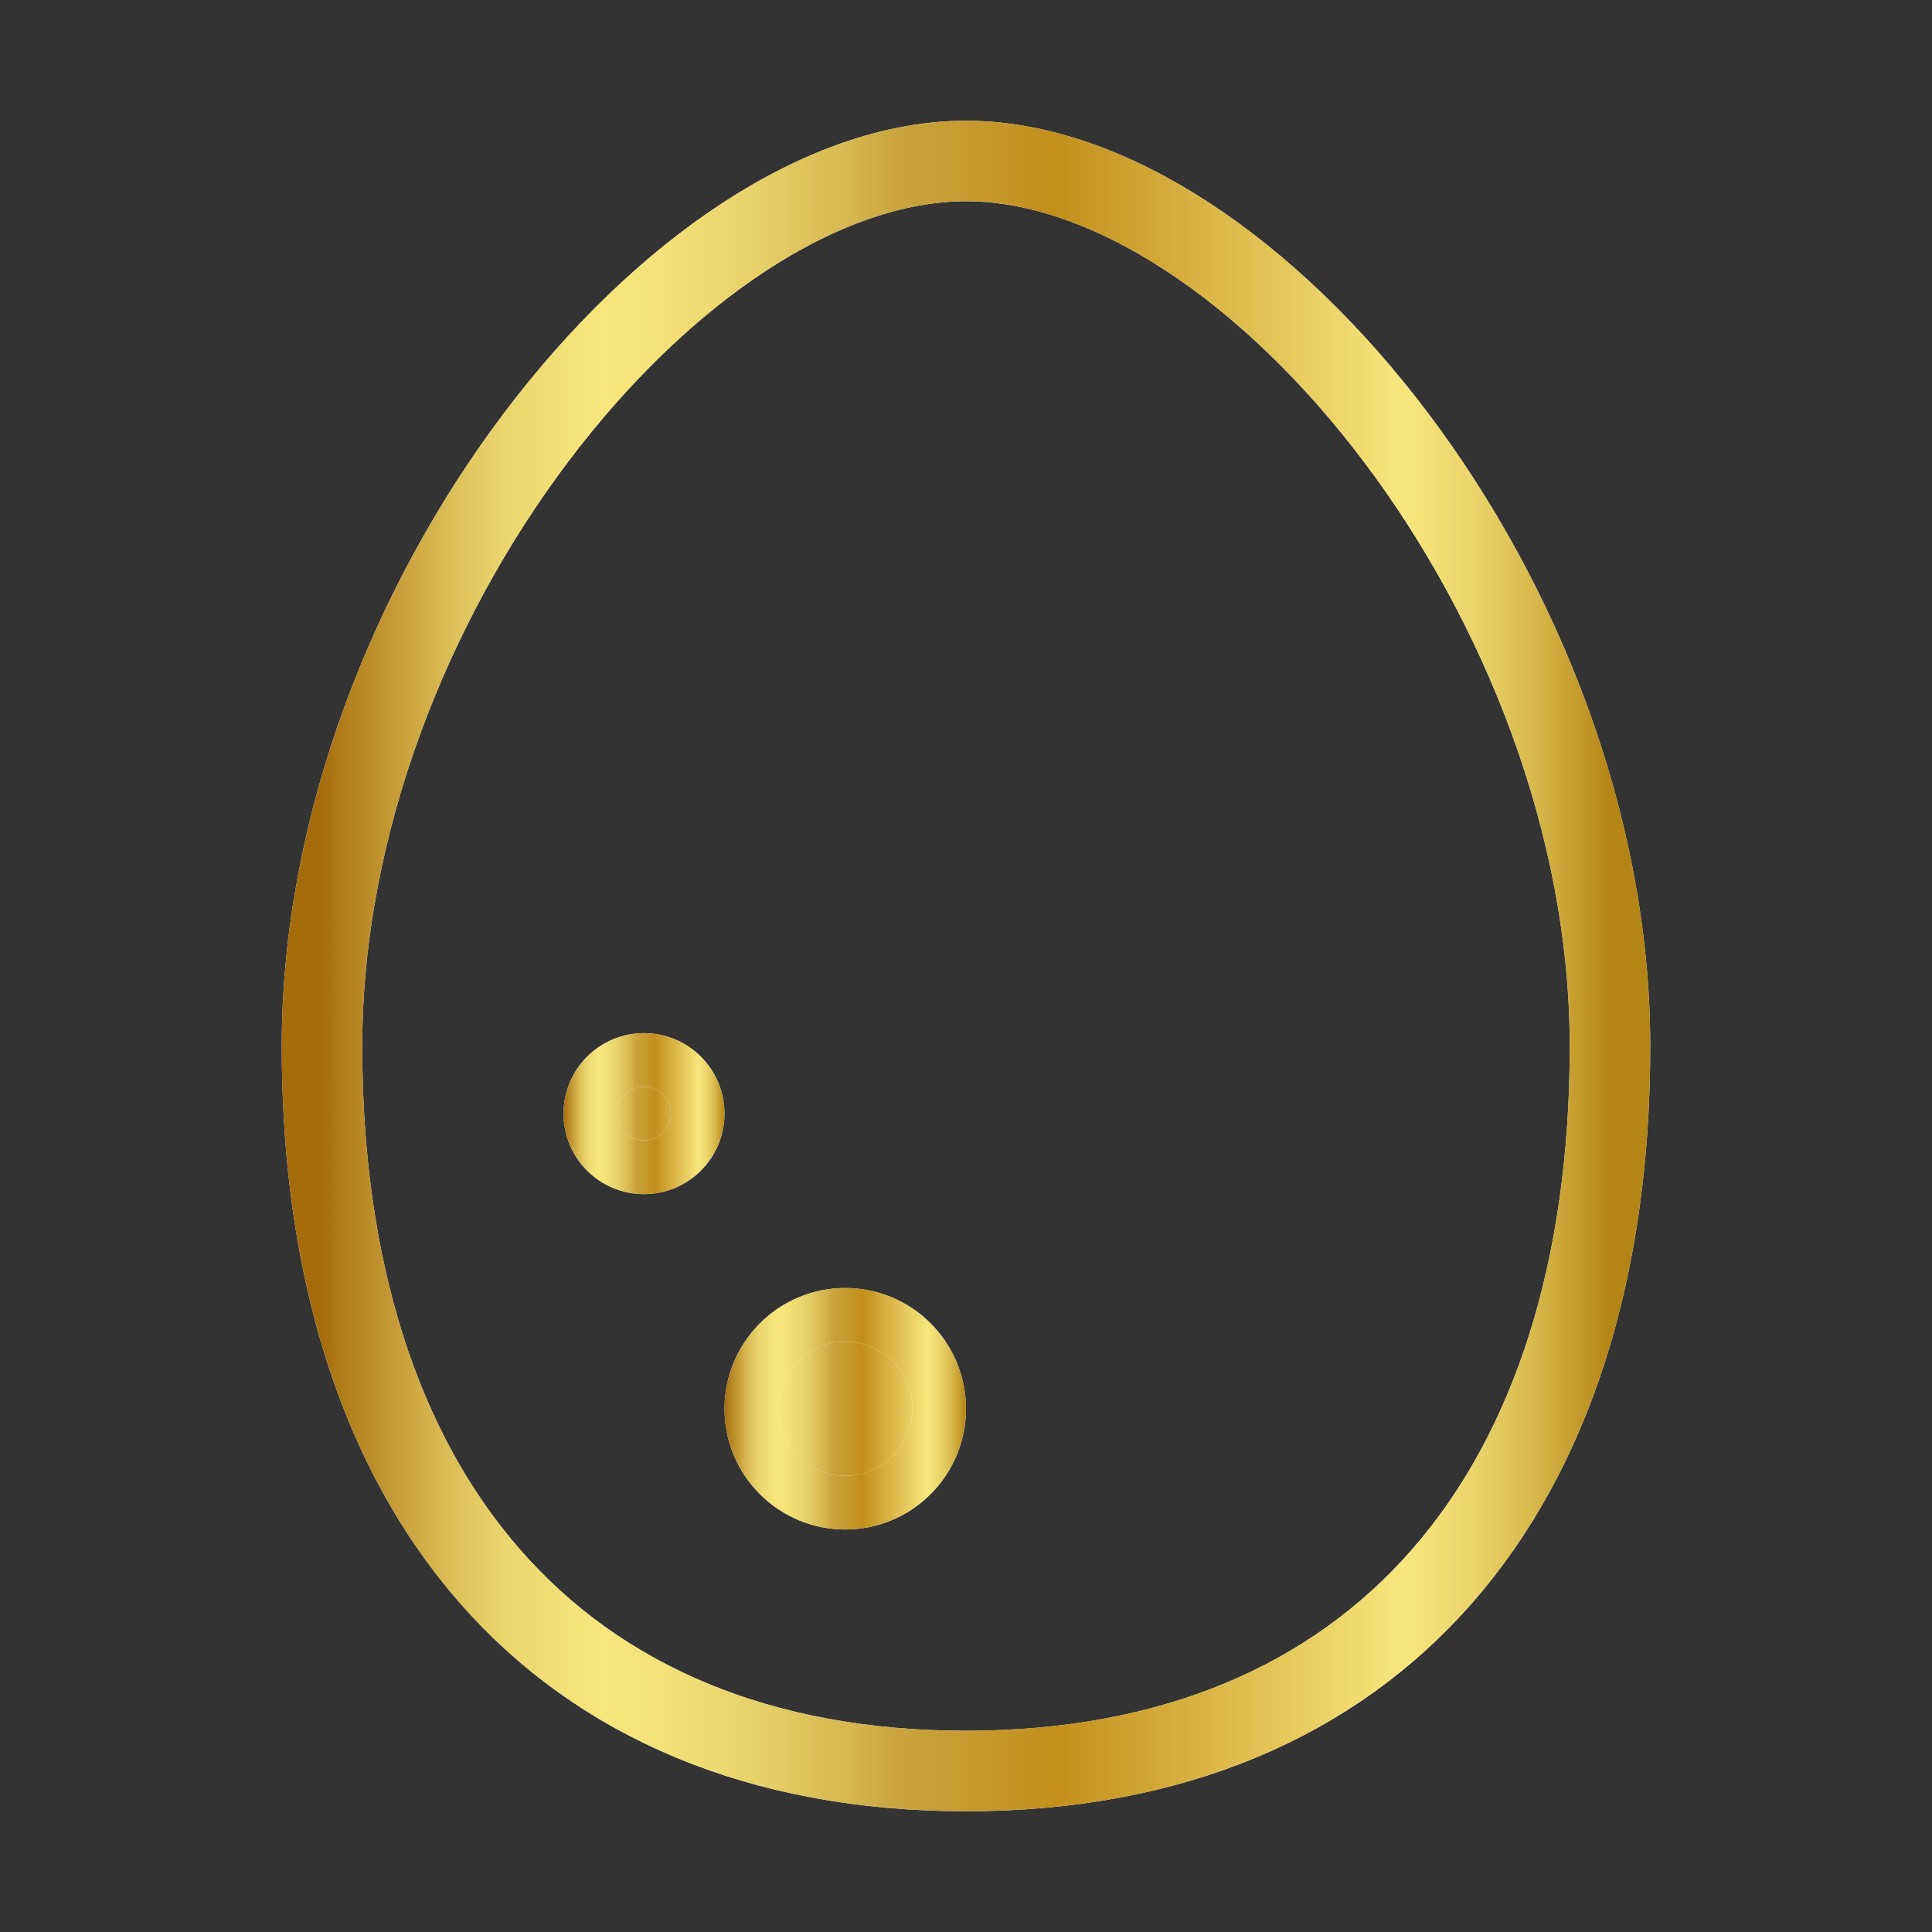<svg width="36" height="36" viewBox="0 0 36 36" fill="none" xmlns="http://www.w3.org/2000/svg">
<rect x="0" y="0" width="36" height="36" fill="#333333" stroke="none"/>
<path d="M18 33C25.689 33 30 27.785 30 19.5C30 11.216 23.349 3 18 3C12.651 3 6 11.216 6 19.5C6 27.785 10.311 33 18 33Z" stroke="white" stroke-width="1.5"/>
<path d="M18 33C25.689 33 30 27.785 30 19.5C30 11.216 23.349 3 18 3C12.651 3 6 11.216 6 19.5C6 27.785 10.311 33 18 33Z" stroke="url(#paint0_linear_1655_4137)" stroke-width="1.5"/>
<path d="M16.987 27.487C16.659 27.816 16.214 28 15.75 28C15.286 28 14.841 27.816 14.513 27.487C14.184 27.159 14 26.714 14 26.25C14 25.786 14.184 25.341 14.513 25.013C14.841 24.684 15.286 24.5 15.75 24.5C16.214 24.5 16.659 24.684 16.987 25.013C17.316 25.341 17.5 25.786 17.5 26.25C17.5 26.714 17.316 27.159 16.987 27.487Z" fill="white"/>
<path d="M16.987 27.487C16.659 27.816 16.214 28 15.75 28C15.286 28 14.841 27.816 14.513 27.487C14.184 27.159 14 26.714 14 26.25C14 25.786 14.184 25.341 14.513 25.013C14.841 24.684 15.286 24.5 15.75 24.5C16.214 24.5 16.659 24.684 16.987 25.013C17.316 25.341 17.5 25.786 17.5 26.25C17.5 26.714 17.316 27.159 16.987 27.487Z" fill="url(#paint1_linear_1655_4137)"/>
<path d="M16.987 27.487C16.659 27.816 16.214 28 15.75 28C15.286 28 14.841 27.816 14.513 27.487C14.184 27.159 14 26.714 14 26.25C14 25.786 14.184 25.341 14.513 25.013C14.841 24.684 15.286 24.5 15.75 24.5C16.214 24.5 16.659 24.684 16.987 25.013C17.316 25.341 17.5 25.786 17.5 26.25C17.5 26.714 17.316 27.159 16.987 27.487Z" stroke="white"/>
<path d="M16.987 27.487C16.659 27.816 16.214 28 15.75 28C15.286 28 14.841 27.816 14.513 27.487C14.184 27.159 14 26.714 14 26.25C14 25.786 14.184 25.341 14.513 25.013C14.841 24.684 15.286 24.5 15.75 24.5C16.214 24.5 16.659 24.684 16.987 25.013C17.316 25.341 17.5 25.786 17.5 26.25C17.5 26.714 17.316 27.159 16.987 27.487Z" stroke="url(#paint2_linear_1655_4137)"/>
<path d="M12.707 21.458C12.52 21.646 12.265 21.751 12 21.751C11.735 21.751 11.48 21.646 11.293 21.458C11.105 21.271 11 21.016 11 20.751C11 20.486 11.105 20.231 11.293 20.044C11.48 19.856 11.735 19.751 12 19.751C12.265 19.751 12.52 19.856 12.707 20.044C12.895 20.231 13 20.486 13 20.751C13 21.016 12.895 21.271 12.707 21.458Z" fill="white"/>
<path d="M12.707 21.458C12.52 21.646 12.265 21.751 12 21.751C11.735 21.751 11.48 21.646 11.293 21.458C11.105 21.271 11 21.016 11 20.751C11 20.486 11.105 20.231 11.293 20.044C11.48 19.856 11.735 19.751 12 19.751C12.265 19.751 12.52 19.856 12.707 20.044C12.895 20.231 13 20.486 13 20.751C13 21.016 12.895 21.271 12.707 21.458Z" fill="url(#paint3_linear_1655_4137)"/>
<path d="M12.707 21.458C12.52 21.646 12.265 21.751 12 21.751C11.735 21.751 11.48 21.646 11.293 21.458C11.105 21.271 11 21.016 11 20.751C11 20.486 11.105 20.231 11.293 20.044C11.48 19.856 11.735 19.751 12 19.751C12.265 19.751 12.52 19.856 12.707 20.044C12.895 20.231 13 20.486 13 20.751C13 21.016 12.895 21.271 12.707 21.458Z" stroke="white"/>
<path d="M12.707 21.458C12.52 21.646 12.265 21.751 12 21.751C11.735 21.751 11.48 21.646 11.293 21.458C11.105 21.271 11 21.016 11 20.751C11 20.486 11.105 20.231 11.293 20.044C11.48 19.856 11.735 19.751 12 19.751C12.265 19.751 12.52 19.856 12.707 20.044C12.895 20.231 13 20.486 13 20.751C13 21.016 12.895 21.271 12.707 21.458Z" stroke="url(#paint4_linear_1655_4137)"/>
<defs>
<linearGradient id="paint0_linear_1655_4137" x1="6" y1="18" x2="30" y2="18" gradientUnits="userSpaceOnUse">
<stop stop-color="#A56C0B"/>
<stop offset="0.01" stop-color="#AD7816"/>
<stop offset="0.06" stop-color="#C79F3A"/>
<stop offset="0.1" stop-color="#DCBE57"/>
<stop offset="0.14" stop-color="#EBD46C"/>
<stop offset="0.19" stop-color="#F4E178"/>
<stop offset="0.22" stop-color="#F8E67D"/>
<stop offset="0.27" stop-color="#F4E077"/>
<stop offset="0.34" stop-color="#E8D068"/>
<stop offset="0.41" stop-color="#D6B64F"/>
<stop offset="0.45" stop-color="#C9A33D"/>
<stop offset="0.57" stop-color="#C38F1B"/>
<stop offset="0.75" stop-color="#E6C95C"/>
<stop offset="0.84" stop-color="#F8E67D"/>
<stop offset="0.86" stop-color="#F4E077"/>
<stop offset="0.9" stop-color="#E9D167"/>
<stop offset="0.94" stop-color="#D8B94C"/>
<stop offset="0.98" stop-color="#C19728"/>
<stop offset="1" stop-color="#B48514"/>
</linearGradient>
<linearGradient id="paint1_linear_1655_4137" x1="13.5" y1="26.25" x2="18" y2="26.25" gradientUnits="userSpaceOnUse">
<stop stop-color="#A56C0B"/>
<stop offset="0.01" stop-color="#AD7816"/>
<stop offset="0.06" stop-color="#C79F3A"/>
<stop offset="0.1" stop-color="#DCBE57"/>
<stop offset="0.14" stop-color="#EBD46C"/>
<stop offset="0.19" stop-color="#F4E178"/>
<stop offset="0.22" stop-color="#F8E67D"/>
<stop offset="0.27" stop-color="#F4E077"/>
<stop offset="0.34" stop-color="#E8D068"/>
<stop offset="0.41" stop-color="#D6B64F"/>
<stop offset="0.45" stop-color="#C9A33D"/>
<stop offset="0.57" stop-color="#C38F1B"/>
<stop offset="0.75" stop-color="#E6C95C"/>
<stop offset="0.84" stop-color="#F8E67D"/>
<stop offset="0.86" stop-color="#F4E077"/>
<stop offset="0.9" stop-color="#E9D167"/>
<stop offset="0.94" stop-color="#D8B94C"/>
<stop offset="0.98" stop-color="#C19728"/>
<stop offset="1" stop-color="#B48514"/>
</linearGradient>
<linearGradient id="paint2_linear_1655_4137" x1="13.5" y1="26.25" x2="18" y2="26.25" gradientUnits="userSpaceOnUse">
<stop stop-color="#A56C0B"/>
<stop offset="0.01" stop-color="#AD7816"/>
<stop offset="0.06" stop-color="#C79F3A"/>
<stop offset="0.1" stop-color="#DCBE57"/>
<stop offset="0.14" stop-color="#EBD46C"/>
<stop offset="0.19" stop-color="#F4E178"/>
<stop offset="0.22" stop-color="#F8E67D"/>
<stop offset="0.27" stop-color="#F4E077"/>
<stop offset="0.34" stop-color="#E8D068"/>
<stop offset="0.41" stop-color="#D6B64F"/>
<stop offset="0.45" stop-color="#C9A33D"/>
<stop offset="0.57" stop-color="#C38F1B"/>
<stop offset="0.75" stop-color="#E6C95C"/>
<stop offset="0.84" stop-color="#F8E67D"/>
<stop offset="0.86" stop-color="#F4E077"/>
<stop offset="0.9" stop-color="#E9D167"/>
<stop offset="0.94" stop-color="#D8B94C"/>
<stop offset="0.98" stop-color="#C19728"/>
<stop offset="1" stop-color="#B48514"/>
</linearGradient>
<linearGradient id="paint3_linear_1655_4137" x1="10.5" y1="20.751" x2="13.5" y2="20.751" gradientUnits="userSpaceOnUse">
<stop stop-color="#A56C0B"/>
<stop offset="0.01" stop-color="#AD7816"/>
<stop offset="0.06" stop-color="#C79F3A"/>
<stop offset="0.1" stop-color="#DCBE57"/>
<stop offset="0.14" stop-color="#EBD46C"/>
<stop offset="0.19" stop-color="#F4E178"/>
<stop offset="0.22" stop-color="#F8E67D"/>
<stop offset="0.27" stop-color="#F4E077"/>
<stop offset="0.34" stop-color="#E8D068"/>
<stop offset="0.41" stop-color="#D6B64F"/>
<stop offset="0.45" stop-color="#C9A33D"/>
<stop offset="0.57" stop-color="#C38F1B"/>
<stop offset="0.75" stop-color="#E6C95C"/>
<stop offset="0.84" stop-color="#F8E67D"/>
<stop offset="0.86" stop-color="#F4E077"/>
<stop offset="0.9" stop-color="#E9D167"/>
<stop offset="0.94" stop-color="#D8B94C"/>
<stop offset="0.98" stop-color="#C19728"/>
<stop offset="1" stop-color="#B48514"/>
</linearGradient>
<linearGradient id="paint4_linear_1655_4137" x1="10.5" y1="20.751" x2="13.5" y2="20.751" gradientUnits="userSpaceOnUse">
<stop stop-color="#A56C0B"/>
<stop offset="0.01" stop-color="#AD7816"/>
<stop offset="0.06" stop-color="#C79F3A"/>
<stop offset="0.1" stop-color="#DCBE57"/>
<stop offset="0.14" stop-color="#EBD46C"/>
<stop offset="0.19" stop-color="#F4E178"/>
<stop offset="0.22" stop-color="#F8E67D"/>
<stop offset="0.27" stop-color="#F4E077"/>
<stop offset="0.34" stop-color="#E8D068"/>
<stop offset="0.41" stop-color="#D6B64F"/>
<stop offset="0.45" stop-color="#C9A33D"/>
<stop offset="0.57" stop-color="#C38F1B"/>
<stop offset="0.75" stop-color="#E6C95C"/>
<stop offset="0.84" stop-color="#F8E67D"/>
<stop offset="0.86" stop-color="#F4E077"/>
<stop offset="0.9" stop-color="#E9D167"/>
<stop offset="0.94" stop-color="#D8B94C"/>
<stop offset="0.98" stop-color="#C19728"/>
<stop offset="1" stop-color="#B48514"/>
</linearGradient>
</defs>
</svg>
